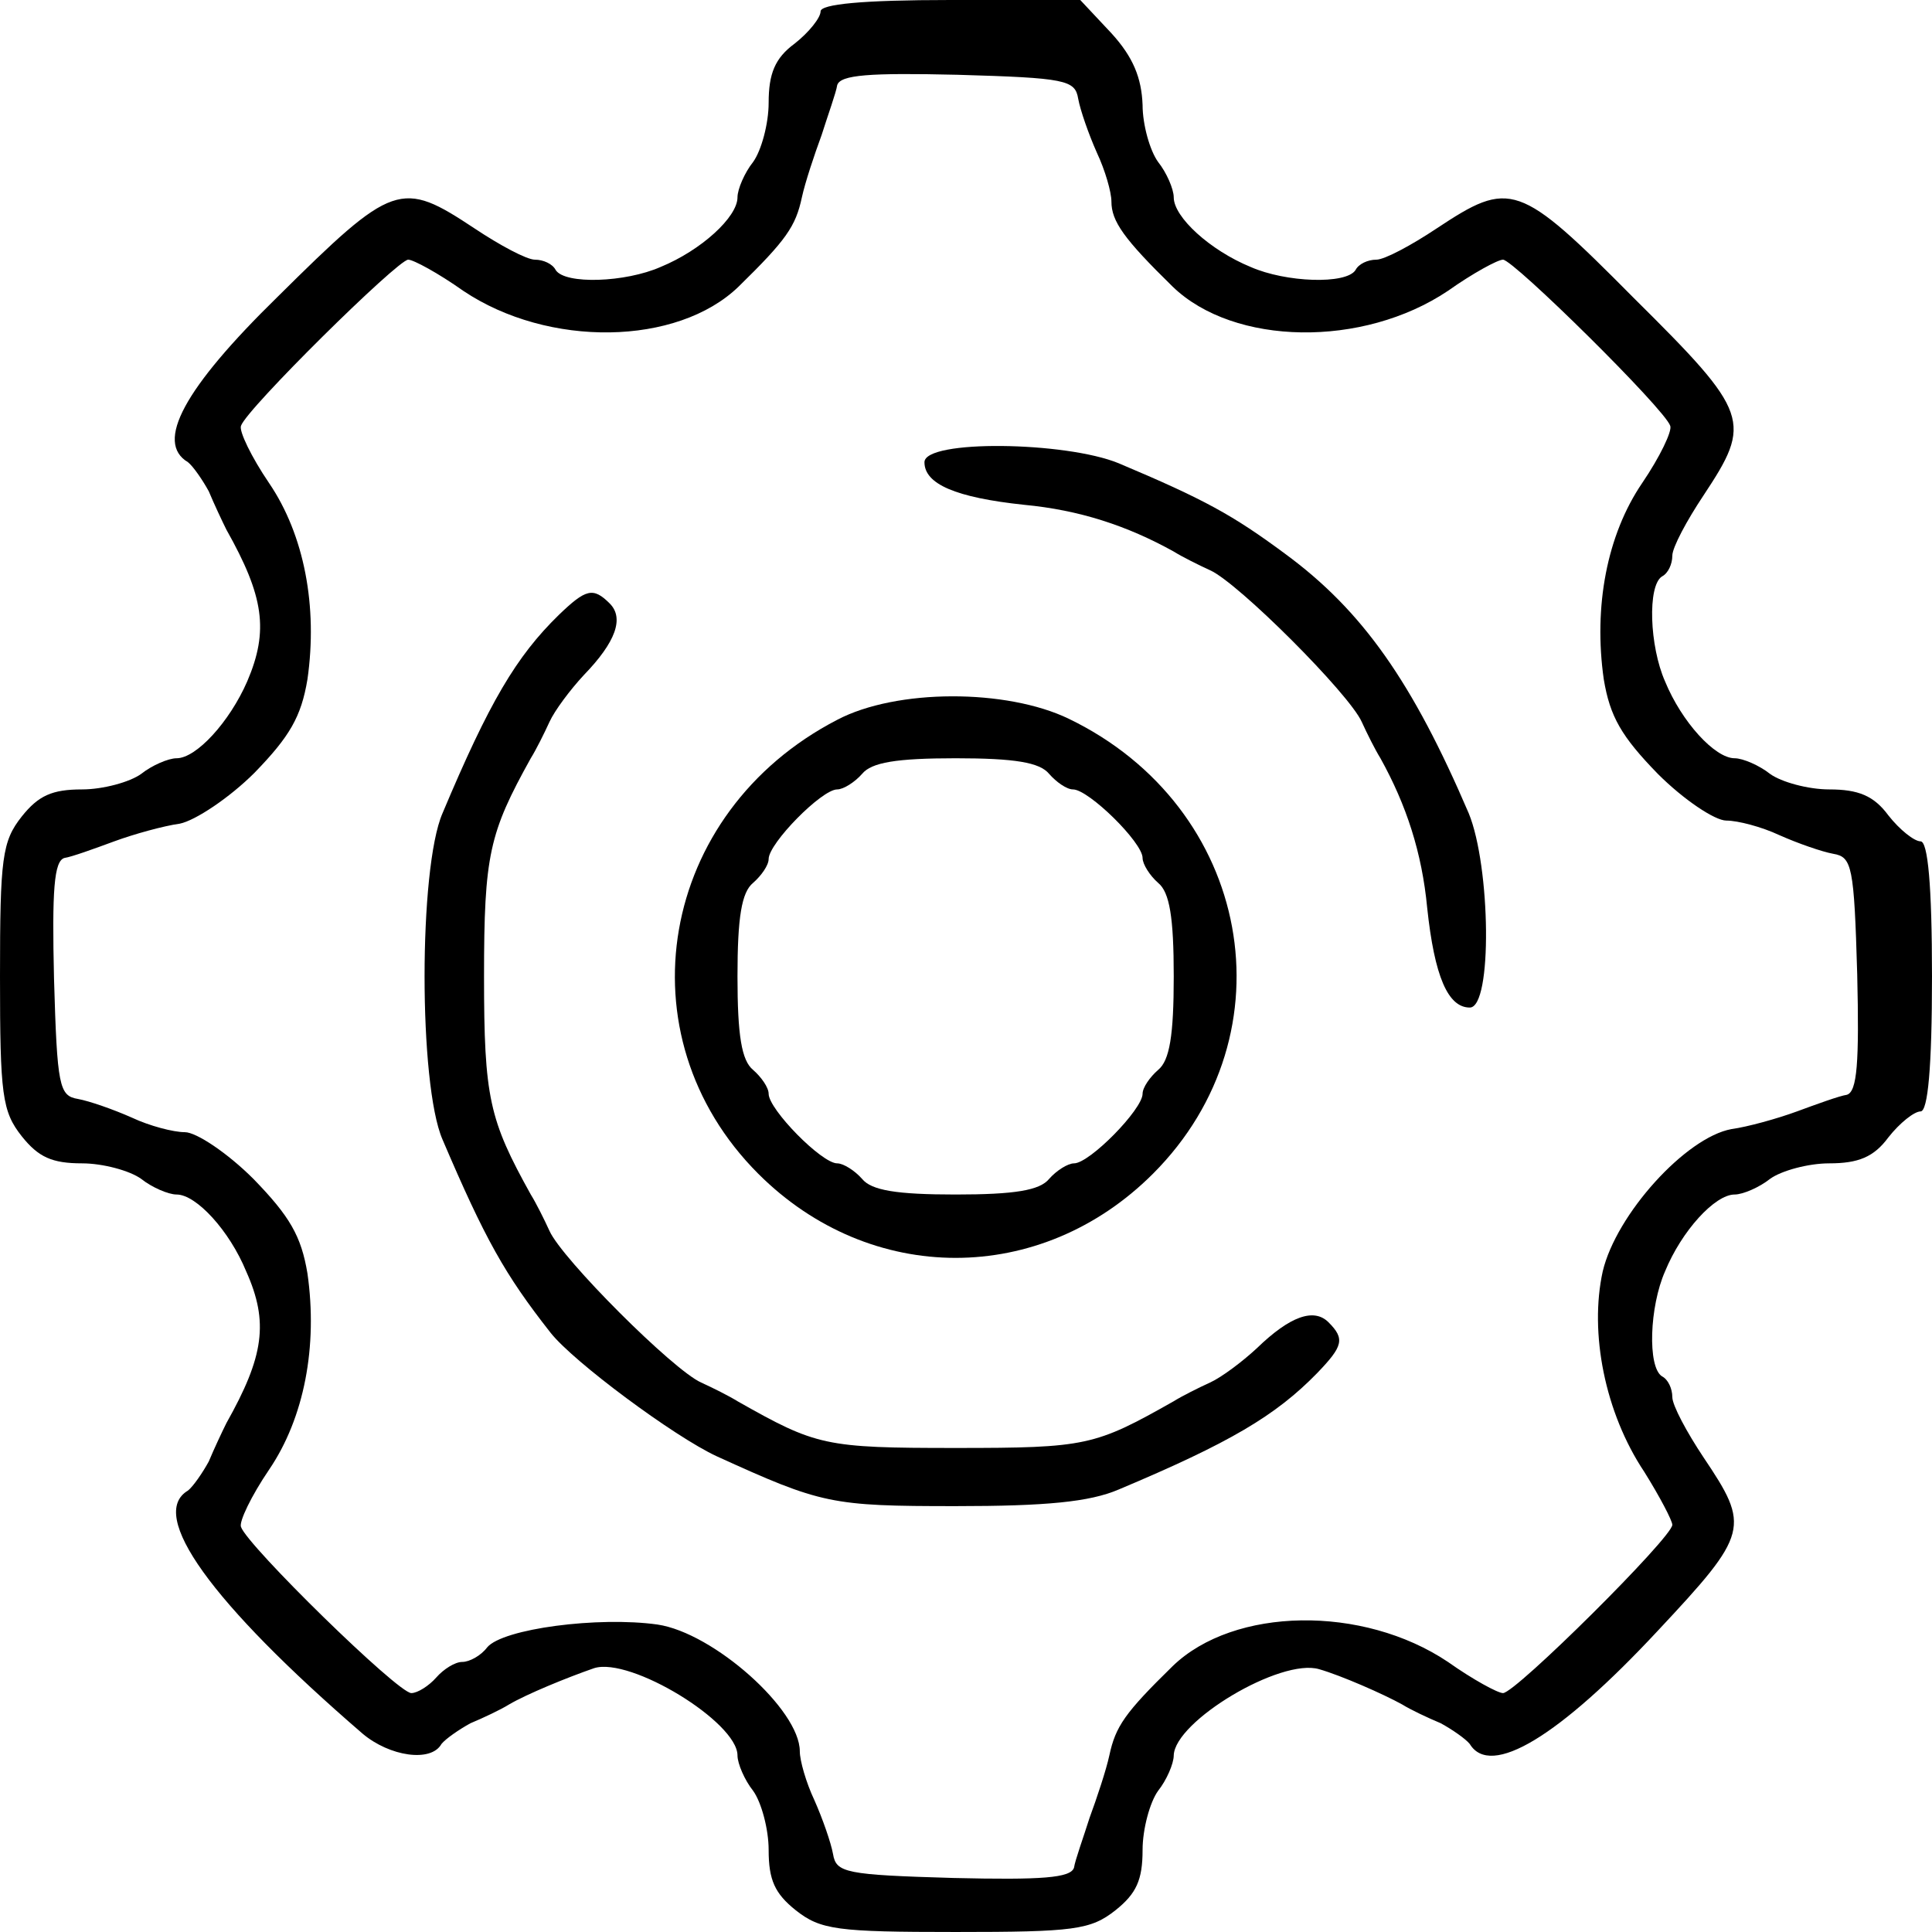 <?xml version="1.0" standalone="no"?>
<!DOCTYPE svg PUBLIC "-//W3C//DTD SVG 20010904//EN"
 "http://www.w3.org/TR/2001/REC-SVG-20010904/DTD/svg10.dtd">
<svg version="1.0" xmlns="http://www.w3.org/2000/svg"
 width="186pt" height="186pt" viewBox="0 0 186 186"
 preserveAspectRatio="xMidYMid meet">
<g transform="translate(0,186) scale(0.1,-0.1)"
fill="#000000" stroke="none">
<path d="M790 1849 c0 -6 -11 -20 -25 -31 -19 -14 -25 -29 -25 -57 0 -20 -7
-46 -15 -57 -8 -10 -15 -26 -15 -34 0 -19 -35 -51 -74 -67 -34 -15 -92 -17
-101 -3 -3 6 -12 10 -20 10 -8 0 -34 14 -58 30 -71 47 -78 45 -190 -66 -90
-88 -118 -140 -86 -159 5 -4 14 -17 20 -28 5 -12 13 -29 17 -37 36 -64 41 -97
20 -146 -17 -39 -49 -74 -68 -74 -8 0 -24 -7 -34 -15 -11 -8 -37 -15 -57 -15
-29 0 -42 -6 -58 -26 -19 -24 -21 -40 -21 -154 0 -114 2 -130 21 -154 16 -20
29 -26 58 -26 20 0 46 -7 57 -15 10 -8 26 -15 34 -15 19 0 51 -35 67 -74 22
-49 17 -82 -19 -146 -4 -8 -12 -25 -17 -37 -6 -11 -15 -24 -20 -28 -39 -23 22
-108 168 -234 26 -22 66 -28 76 -10 4 5 17 14 28 20 12 5 29 13 37 18 17 10
56 26 82 35 35 11 138 -52 138 -84 0 -8 7 -24 15 -34 8 -11 15 -37 15 -57 0
-29 6 -42 26 -58 24 -19 40 -21 154 -21 114 0 130 2 154 21 20 16 26 29 26 58
0 20 7 46 15 57 8 10 15 26 15 34 1 33 103 94 140 83 21 -6 62 -24 80 -34 8
-5 25 -13 37 -18 11 -6 24 -15 28 -20 20 -33 86 7 181 109 88 94 89 100 44
167 -16 24 -30 50 -30 58 0 8 -4 17 -10 20 -14 9 -12 67 3 101 16 39 48 74 67
74 8 0 24 7 34 15 11 8 37 15 57 15 28 0 43 6 57 25 11 14 25 25 31 25 7 0 11
42 11 130 0 88 -4 130 -11 130 -6 0 -20 11 -31 25 -14 19 -29 25 -57 25 -20 0
-46 7 -57 15 -10 8 -26 15 -34 15 -19 0 -51 35 -67 74 -15 34 -17 92 -3 101 6
3 10 12 10 20 0 8 14 34 30 58 47 71 45 79 -67 190 -111 112 -119 114 -190 67
-24 -16 -50 -30 -58 -30 -8 0 -17 -4 -20 -10 -9 -14 -67 -12 -101 3 -39 16
-74 48 -74 67 0 8 -7 24 -15 34 -8 11 -15 36 -15 55 -1 26 -9 46 -30 69 l-30
32 -125 0 c-85 0 -125 -4 -125 -11z m248 -84 c2 -11 10 -34 18 -52 8 -17 14
-38 14 -47 0 -19 12 -36 59 -82 59 -57 183 -59 265 -4 24 17 48 30 53 30 10 0
156 -144 161 -160 2 -5 -10 -30 -27 -55 -34 -50 -47 -119 -37 -189 6 -36 17
-55 52 -91 25 -25 55 -45 66 -45 11 0 34 -6 51 -14 18 -8 41 -16 52 -18 18 -3
20 -12 23 -116 2 -85 0 -113 -10 -116 -7 -1 -29 -9 -48 -16 -19 -7 -48 -15
-63 -17 -44 -8 -111 -82 -124 -137 -13 -59 2 -136 40 -193 15 -24 27 -47 27
-51 0 -12 -151 -162 -163 -162 -5 0 -29 13 -53 30 -82 55 -206 53 -265 -4 -46
-45 -55 -58 -61 -86 -3 -14 -12 -41 -19 -60 -6 -19 -14 -41 -15 -48 -3 -10
-31 -12 -116 -10 -104 3 -113 5 -116 23 -2 11 -10 34 -18 52 -8 17 -14 38 -14
47 0 40 -83 114 -137 122 -57 8 -149 -4 -164 -22 -6 -8 -17 -14 -24 -14 -7 0
-18 -7 -25 -15 -7 -8 -18 -15 -24 -15 -13 0 -158 142 -164 160 -2 5 10 30 27
55 34 50 47 119 37 189 -6 36 -17 55 -52 91 -25 25 -55 45 -66 45 -11 0 -34 6
-51 14 -18 8 -41 16 -52 18 -18 3 -20 12 -23 116 -2 85 0 113 10 116 7 1 29 9
48 16 19 7 48 15 63 17 15 3 48 25 72 49 34 35 45 54 51 90 10 70 -3 139 -37
189 -17 25 -29 50 -27 55 5 16 151 160 161 160 5 0 29 -13 53 -30 82 -55 206
-53 265 4 46 45 55 58 61 86 3 14 12 41 19 60 6 19 14 41 15 48 3 10 31 12
116 10 104 -3 113 -5 116 -23z"/>
<path d="M890 1415 c0 -21 30 -34 96 -41 53 -5 99 -20 144 -45 8 -5 24 -13 35
-18 27 -12 134 -119 146 -146 5 -11 13 -27 18 -35 25 -45 40 -91 45 -144 7
-66 20 -96 41 -96 22 0 20 136 -1 187 -54 126 -102 195 -177 250 -50 37 -77
52 -160 87 -51 21 -187 23 -187 1z"/>
<path d="M538 1268 c-41 -40 -67 -84 -112 -191 -23 -53 -23 -261 0 -314 41
-96 60 -130 104 -186 22 -28 119 -100 160 -119 101 -46 110 -48 230 -48 87 0
129 4 157 16 107 45 151 71 191 112 25 26 27 33 11 49 -14 14 -37 6 -69 -25
-14 -13 -34 -28 -45 -33 -11 -5 -27 -13 -35 -18 -76 -43 -84 -45 -210 -45
-126 0 -134 2 -210 45 -8 5 -24 13 -35 18 -27 12 -134 119 -146 146 -5 11 -13
27 -18 35 -40 72 -45 93 -45 210 0 117 5 138 45 210 5 8 13 24 18 35 5 11 20
31 33 45 31 32 39 55 25 69 -16 16 -23 14 -49 -11z"/>
<path d="M806 1167 c-172 -89 -209 -304 -76 -437 108 -108 272 -108 380 0 135
135 95 353 -81 438 -60 29 -166 29 -223 -1z m204 -52 c7 -8 17 -15 23 -15 15
0 67 -51 67 -66 0 -6 7 -17 15 -24 11 -9 15 -33 15 -90 0 -57 -4 -81 -15 -90
-8 -7 -15 -17 -15 -23 0 -15 -51 -67 -66 -67 -6 0 -17 -7 -24 -15 -9 -11 -33
-15 -90 -15 -57 0 -81 4 -90 15 -7 8 -18 15 -24 15 -15 0 -66 52 -66 67 0 6
-7 16 -15 23 -11 9 -15 33 -15 90 0 57 4 81 15 90 8 7 15 17 15 23 0 15 51 67
66 67 6 0 17 7 24 15 9 11 33 15 90 15 57 0 81 -4 90 -15z"/>
</g>
</svg>
